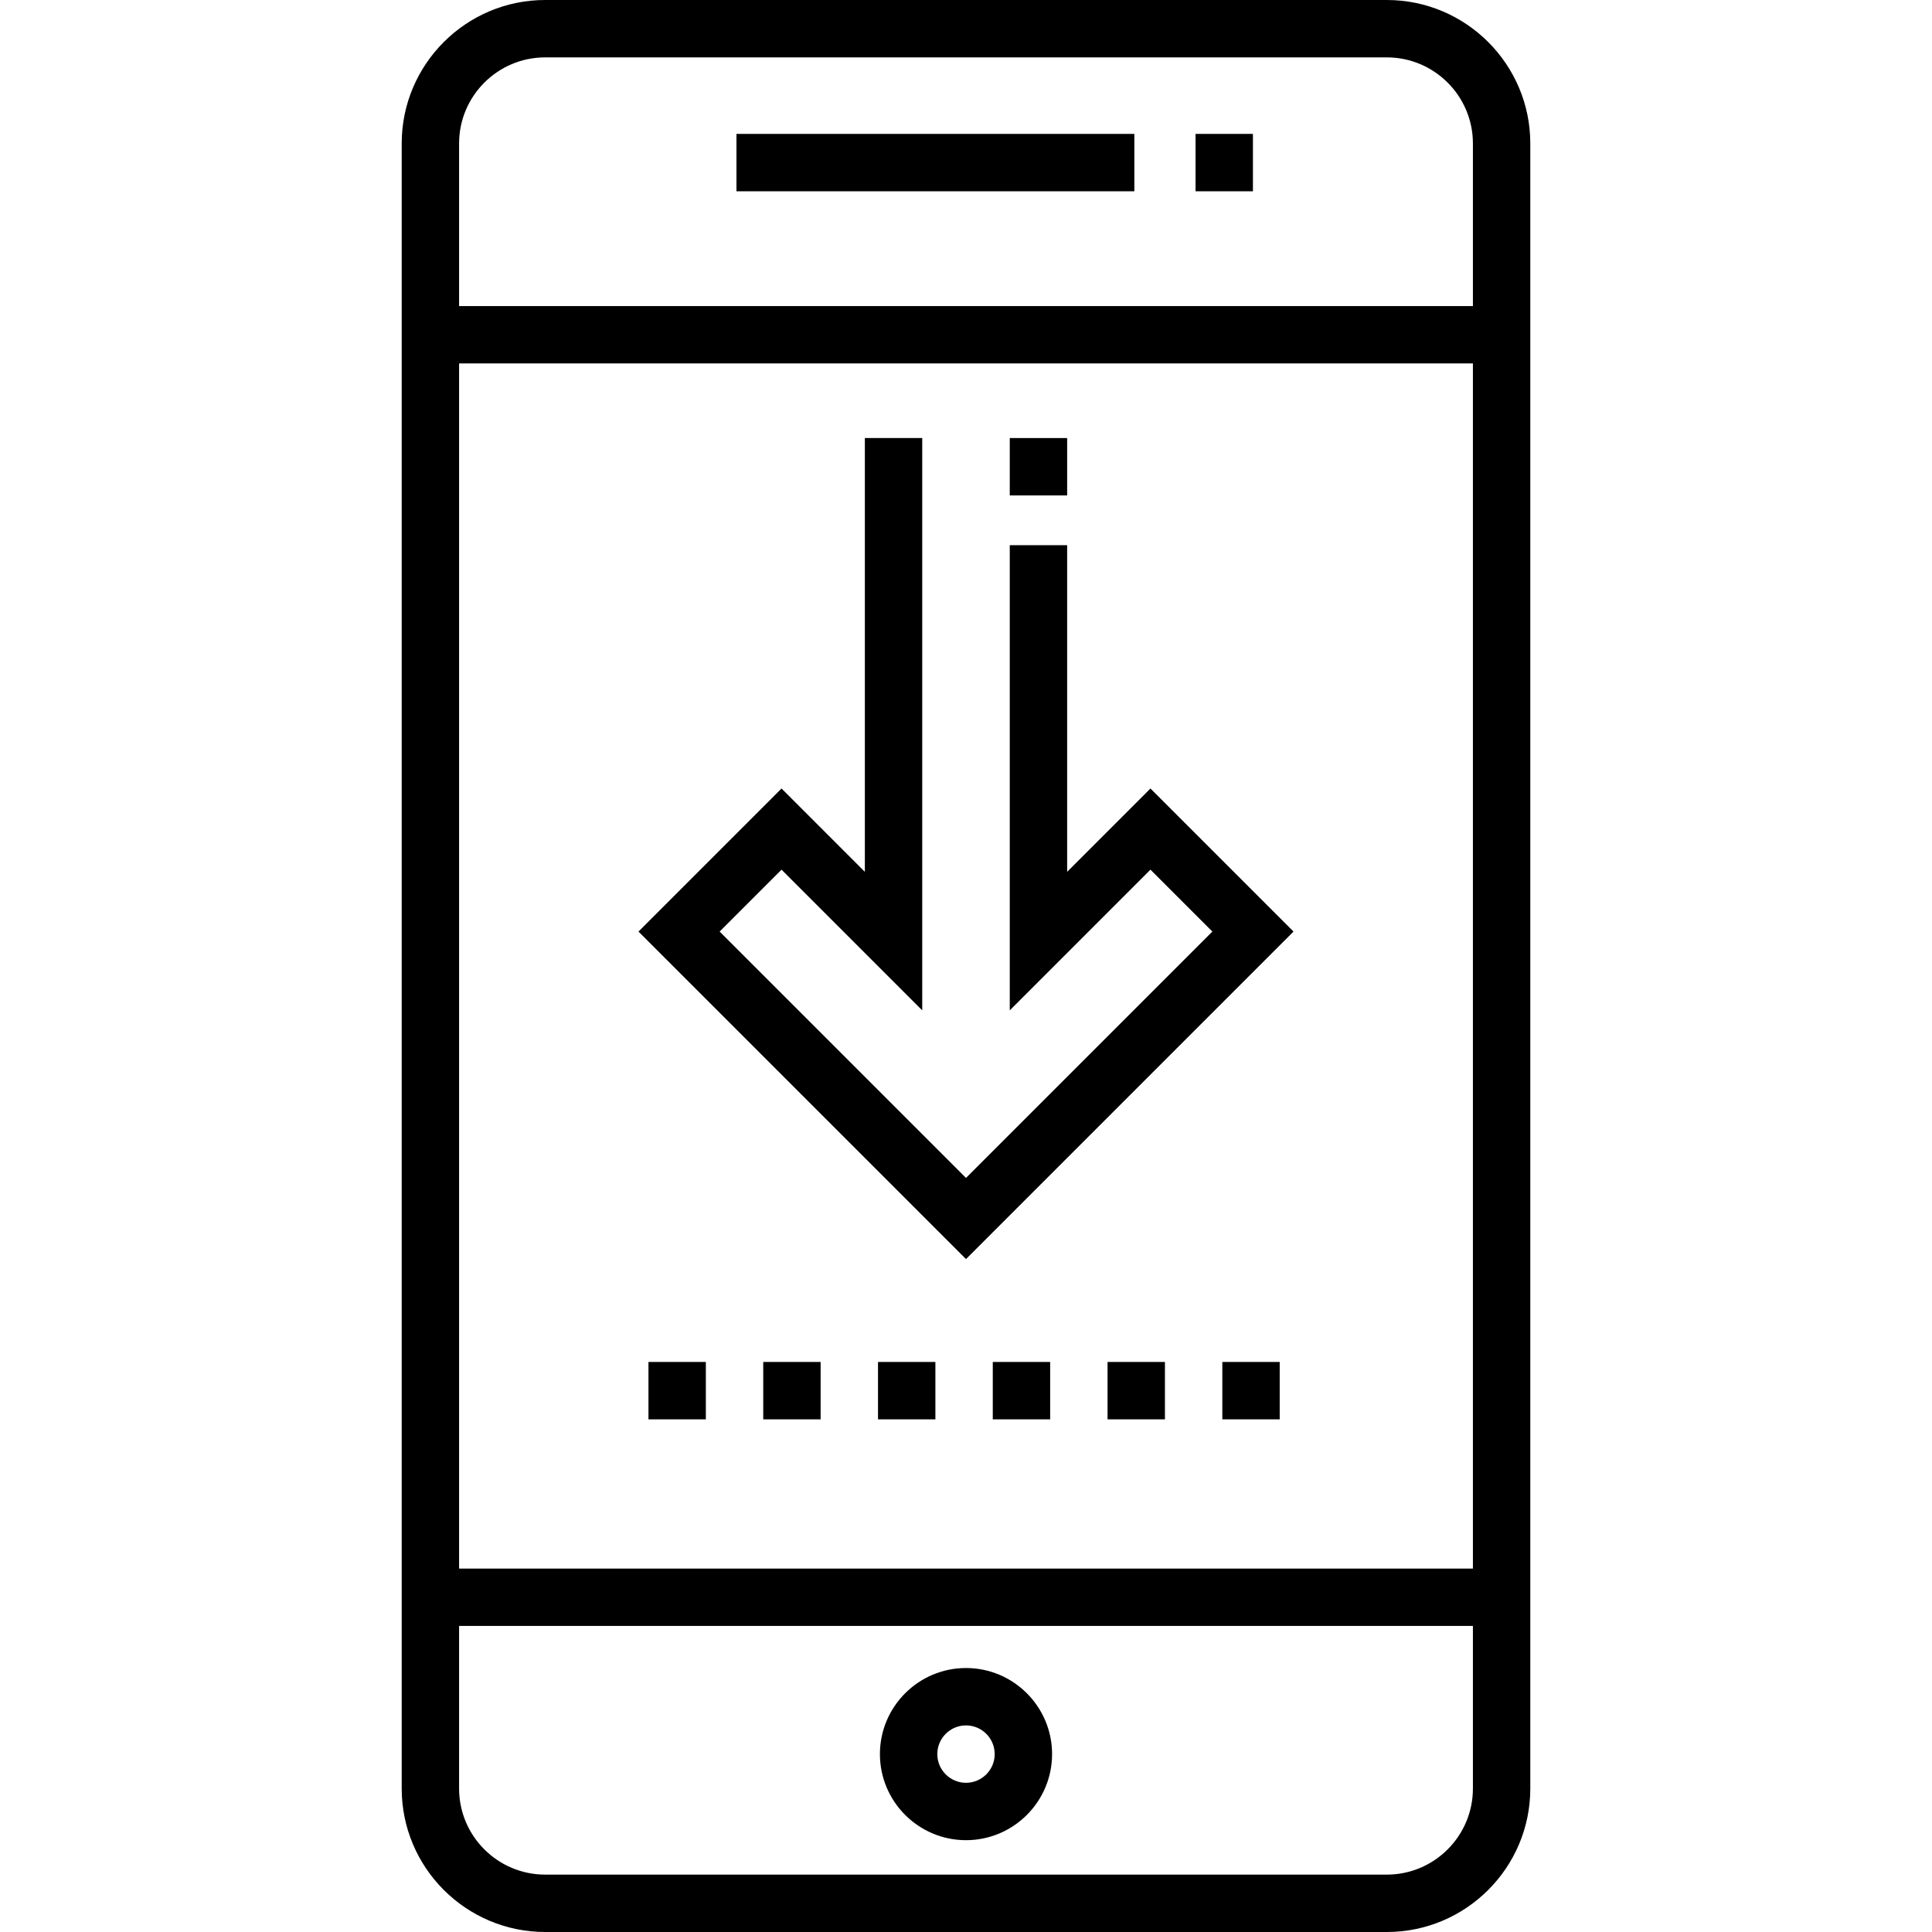 <?xml version="1.0" encoding="iso-8859-1"?>
<!-- Generator: Adobe Illustrator 19.0.0, SVG Export Plug-In . SVG Version: 6.00 Build 0)  -->
<svg version="1.1" id="Layer_1" xmlns="http://www.w3.org/2000/svg" xmlns:xlink="http://www.w3.org/1999/xlink" x="0px" y="0px"
	 viewBox="0 0 505 505" style="enable-background:new 0 0 505 505;" xml:space="preserve">
<g>
	<polygon points="252.5,329.106 338.106,243.5 300.714,206.107 278.94,227.882 278.94,142.5 263.94,142.5 263.94,264.095 
		300.714,227.32 316.894,243.5 252.5,307.894 188.106,243.5 204.286,227.32 241.06,264.095 241.06,114.5 226.06,114.5 
		226.06,227.882 204.286,206.107 166.894,243.5 	"/>
	<path d="M362.5,0h-220C121.822,0,105,16.822,105,37.5V95v315v57.5c0,20.678,16.822,37.5,37.5,37.5h220
		c20.678,0,37.5-16.822,37.5-37.5V410V95V37.5C400,16.822,383.178,0,362.5,0z M120,37.5c0-12.406,10.093-22.5,22.5-22.5h220
		c12.407,0,22.5,10.094,22.5,22.5V80H120V37.5z M385,467.5c0,12.406-10.093,22.5-22.5,22.5h-220c-12.407,0-22.5-10.094-22.5-22.5
		V425h265V467.5z M385,410H120V95h265V410z"/>
	<rect x="192.5" y="35" width="104" height="15"/>
	<rect x="312.5" y="35" width="15" height="15"/>
	<path d="M252.5,481c12.407,0,22.5-10.094,22.5-22.5S264.907,436,252.5,436S230,446.094,230,458.5S240.093,481,252.5,481z
		 M252.5,451c4.136,0,7.5,3.364,7.5,7.5s-3.364,7.5-7.5,7.5s-7.5-3.364-7.5-7.5S248.364,451,252.5,451z"/>
	<rect x="229.5" y="356" width="15" height="15"/>
	<rect x="169.5" y="356" width="15" height="15"/>
	<rect x="319.5" y="356" width="15" height="15"/>
	<rect x="289.5" y="356" width="15" height="15"/>
	<rect x="199.5" y="356" width="15" height="15"/>
	<rect x="259.5" y="356" width="15" height="15"/>
	<rect x="263.94" y="114.5" width="15" height="15"/>
</g>
<g>
</g>
<g>
</g>
<g>
</g>
<g>
</g>
<g>
</g>
<g>
</g>
<g>
</g>
<g>
</g>
<g>
</g>
<g>
</g>
<g>
</g>
<g>
</g>
<g>
</g>
<g>
</g>
<g>
</g>
</svg>
